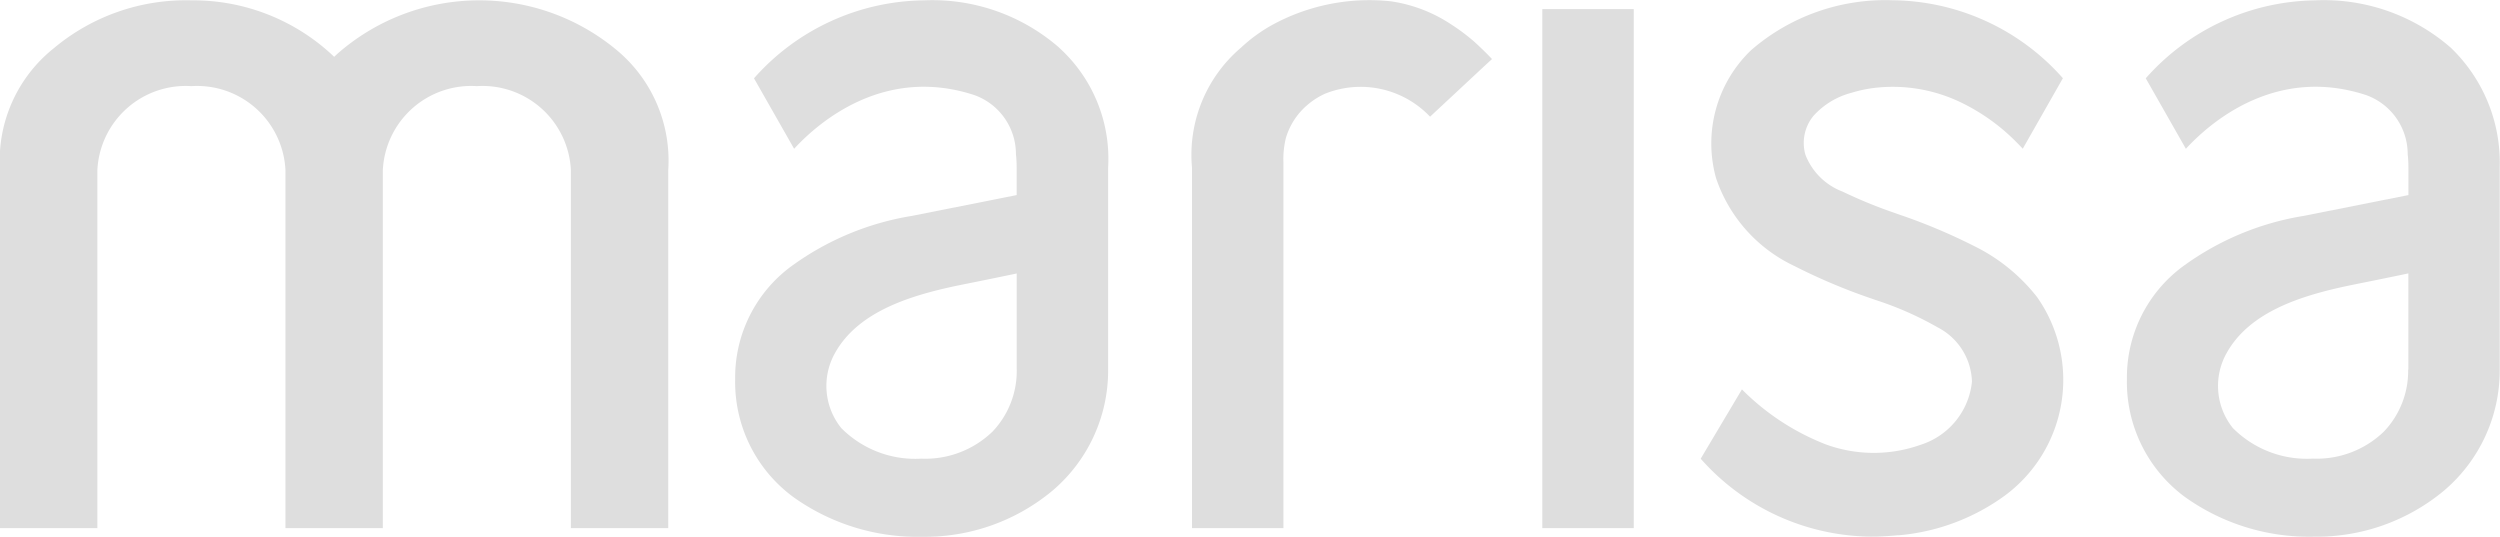 <svg xmlns="http://www.w3.org/2000/svg" width="116.121" height="24.93" viewBox="0 0 116.121 24.93">
  <g id="logo-nova-marisa" transform="translate(0 0)" style="isolation: isolate">
    <path id="Caminho_6797" data-name="Caminho 6797" d="M43.54,7.553a9.979,9.979,0,0,0-12.88.269l-.139.131-.138-.131a9.483,9.483,0,0,0-6.491-2.493A9.551,9.551,0,0,0,17.5,7.553,6.671,6.671,0,0,0,15,13.214v16.63h4.523V13.214a4.109,4.109,0,0,1,4.368-3.9,4.109,4.109,0,0,1,4.368,3.9v16.63h4.523V13.214a4.109,4.109,0,0,1,4.367-3.9,4.109,4.109,0,0,1,4.368,3.9v16.63h4.522V13.214a6.675,6.675,0,0,0-2.5-5.661" transform="translate(-15 -5.313)" fill="#dedede"/>
    <path id="Caminho_6798" data-name="Caminho 6798" d="M199.621,7.529a8.961,8.961,0,0,0-6.278-2.2,10.691,10.691,0,0,0-7.9,3.621l1.864,3.274.009-.01c1.115-1.208,4.165-3.869,8.375-2.48l.019.007a2.914,2.914,0,0,1,1.9,2.724v.01a5.454,5.454,0,0,1,.033.615v1.284l-4.865.967a13.038,13.038,0,0,0-5.61,2.346,6.414,6.414,0,0,0-2.6,5.238A6.634,6.634,0,0,0,187.27,28.4a9.915,9.915,0,0,0,5.987,1.845,9.244,9.244,0,0,0,6.035-2.129,7.318,7.318,0,0,0,2.6-5.634V13.093a6.958,6.958,0,0,0-2.275-5.564M197.647,22.48a4.081,4.081,0,0,1-1.129,2.884,4.492,4.492,0,0,1-3.3,1.253A4.843,4.843,0,0,1,189.5,25.2a3.117,3.117,0,0,1-.305-3.47c1.086-1.972,3.565-2.715,5.848-3.182l.252-.051c.506-.1,1.69-.343,2.109-.431l.241-.051V22.48Z" transform="translate(-150.421 -5.313)" fill="#dedede"/>
    <path id="Caminho_6799" data-name="Caminho 6799" d="M303.045,7.228a9.149,9.149,0,0,0-1.138-.858,6.836,6.836,0,0,0-2.777-1.062,9.411,9.411,0,0,0-5.546,1.11,7.349,7.349,0,0,0-1.427,1.044,6.534,6.534,0,0,0-2.274,5.564V29.778h4.247V13.938c0-.379,0-.759,0-1.138a4.131,4.131,0,0,1,.114-1.144,3.213,3.213,0,0,1,1.07-1.593,3.392,3.392,0,0,1,.753-.466,4.444,4.444,0,0,1,4.874,1.069c1.894-1.763,2.6-2.425,2.877-2.676-.225-.25-.683-.68-.775-.762" transform="translate(-234.517 -5.246)" fill="#dedede"/>
    <path id="Caminho_6800" data-name="Caminho 6800" d="M514.3,5.329a10.69,10.69,0,0,0-7.9,3.621l1.864,3.274.009-.01c1.116-1.208,4.165-3.869,8.375-2.48l.019.007a2.915,2.915,0,0,1,1.9,2.724v.01a5.5,5.5,0,0,1,.033.615v1.284l-4.865.967a13.034,13.034,0,0,0-5.61,2.346,6.413,6.413,0,0,0-2.6,5.238,6.634,6.634,0,0,0,2.694,5.471,9.916,9.916,0,0,0,5.987,1.845,9.245,9.245,0,0,0,6.035-2.129,7.318,7.318,0,0,0,2.6-5.634V13.092a7.4,7.4,0,0,0-2.274-5.564,8.966,8.966,0,0,0-6.279-2.2m4.3,17.15a4.08,4.08,0,0,1-1.129,2.884,4.492,4.492,0,0,1-3.3,1.253,4.845,4.845,0,0,1-3.711-1.418,3.117,3.117,0,0,1-.3-3.47c1.086-1.972,3.565-2.715,5.848-3.182l.244-.05c.507-.1,1.7-.344,2.117-.432l.24-.051v4.465Z" transform="translate(-406.733 -5.313)" fill="#dedede"/>
    <path id="Caminho_6801" data-name="Caminho 6801" d="M419.938,16.755a26.721,26.721,0,0,0-3.5-1.474l-.187-.067a22.285,22.285,0,0,1-2.446-1,2.986,2.986,0,0,1-1.732-1.716l-.006-.021a1.985,1.985,0,0,1,.38-1.783,3.6,3.6,0,0,1,1.766-1.072,6.21,6.21,0,0,1,1.091-.23,7.285,7.285,0,0,1,4.039.7,9.3,9.3,0,0,1,2.409,1.7c.035.033.336.336.407.417l.01.011.006-.011,1.858-3.264a10.691,10.691,0,0,0-7.9-3.621,9.522,9.522,0,0,0-6.583,2.319,6,6,0,0,0-1.628,5.94,6.969,6.969,0,0,0,3.639,4.085,27.461,27.461,0,0,0,3.613,1.522l.143.051a15.188,15.188,0,0,1,2.9,1.277,2.927,2.927,0,0,1,1.592,2.525,3.438,3.438,0,0,1-2.384,2.929,6.492,6.492,0,0,1-4.4-.017,11.252,11.252,0,0,1-3.9-2.556l-1.915,3.219a10.69,10.69,0,0,0,7.9,3.62c.347,0,.7-.016,1.053-.047l.217-.019v.005h.008a9.808,9.808,0,0,0,4.947-1.844,6.684,6.684,0,0,0,1.5-9.221,8.428,8.428,0,0,0-2.9-2.359" transform="translate(-328.215 -5.312)" fill="#dedede"/>
    <rect id="Retângulo_4347" data-name="Retângulo 4347" width="4.247" height="24.108" transform="translate(71.638 0.423)" fill="#dedede"/>
  </g>
</svg>
